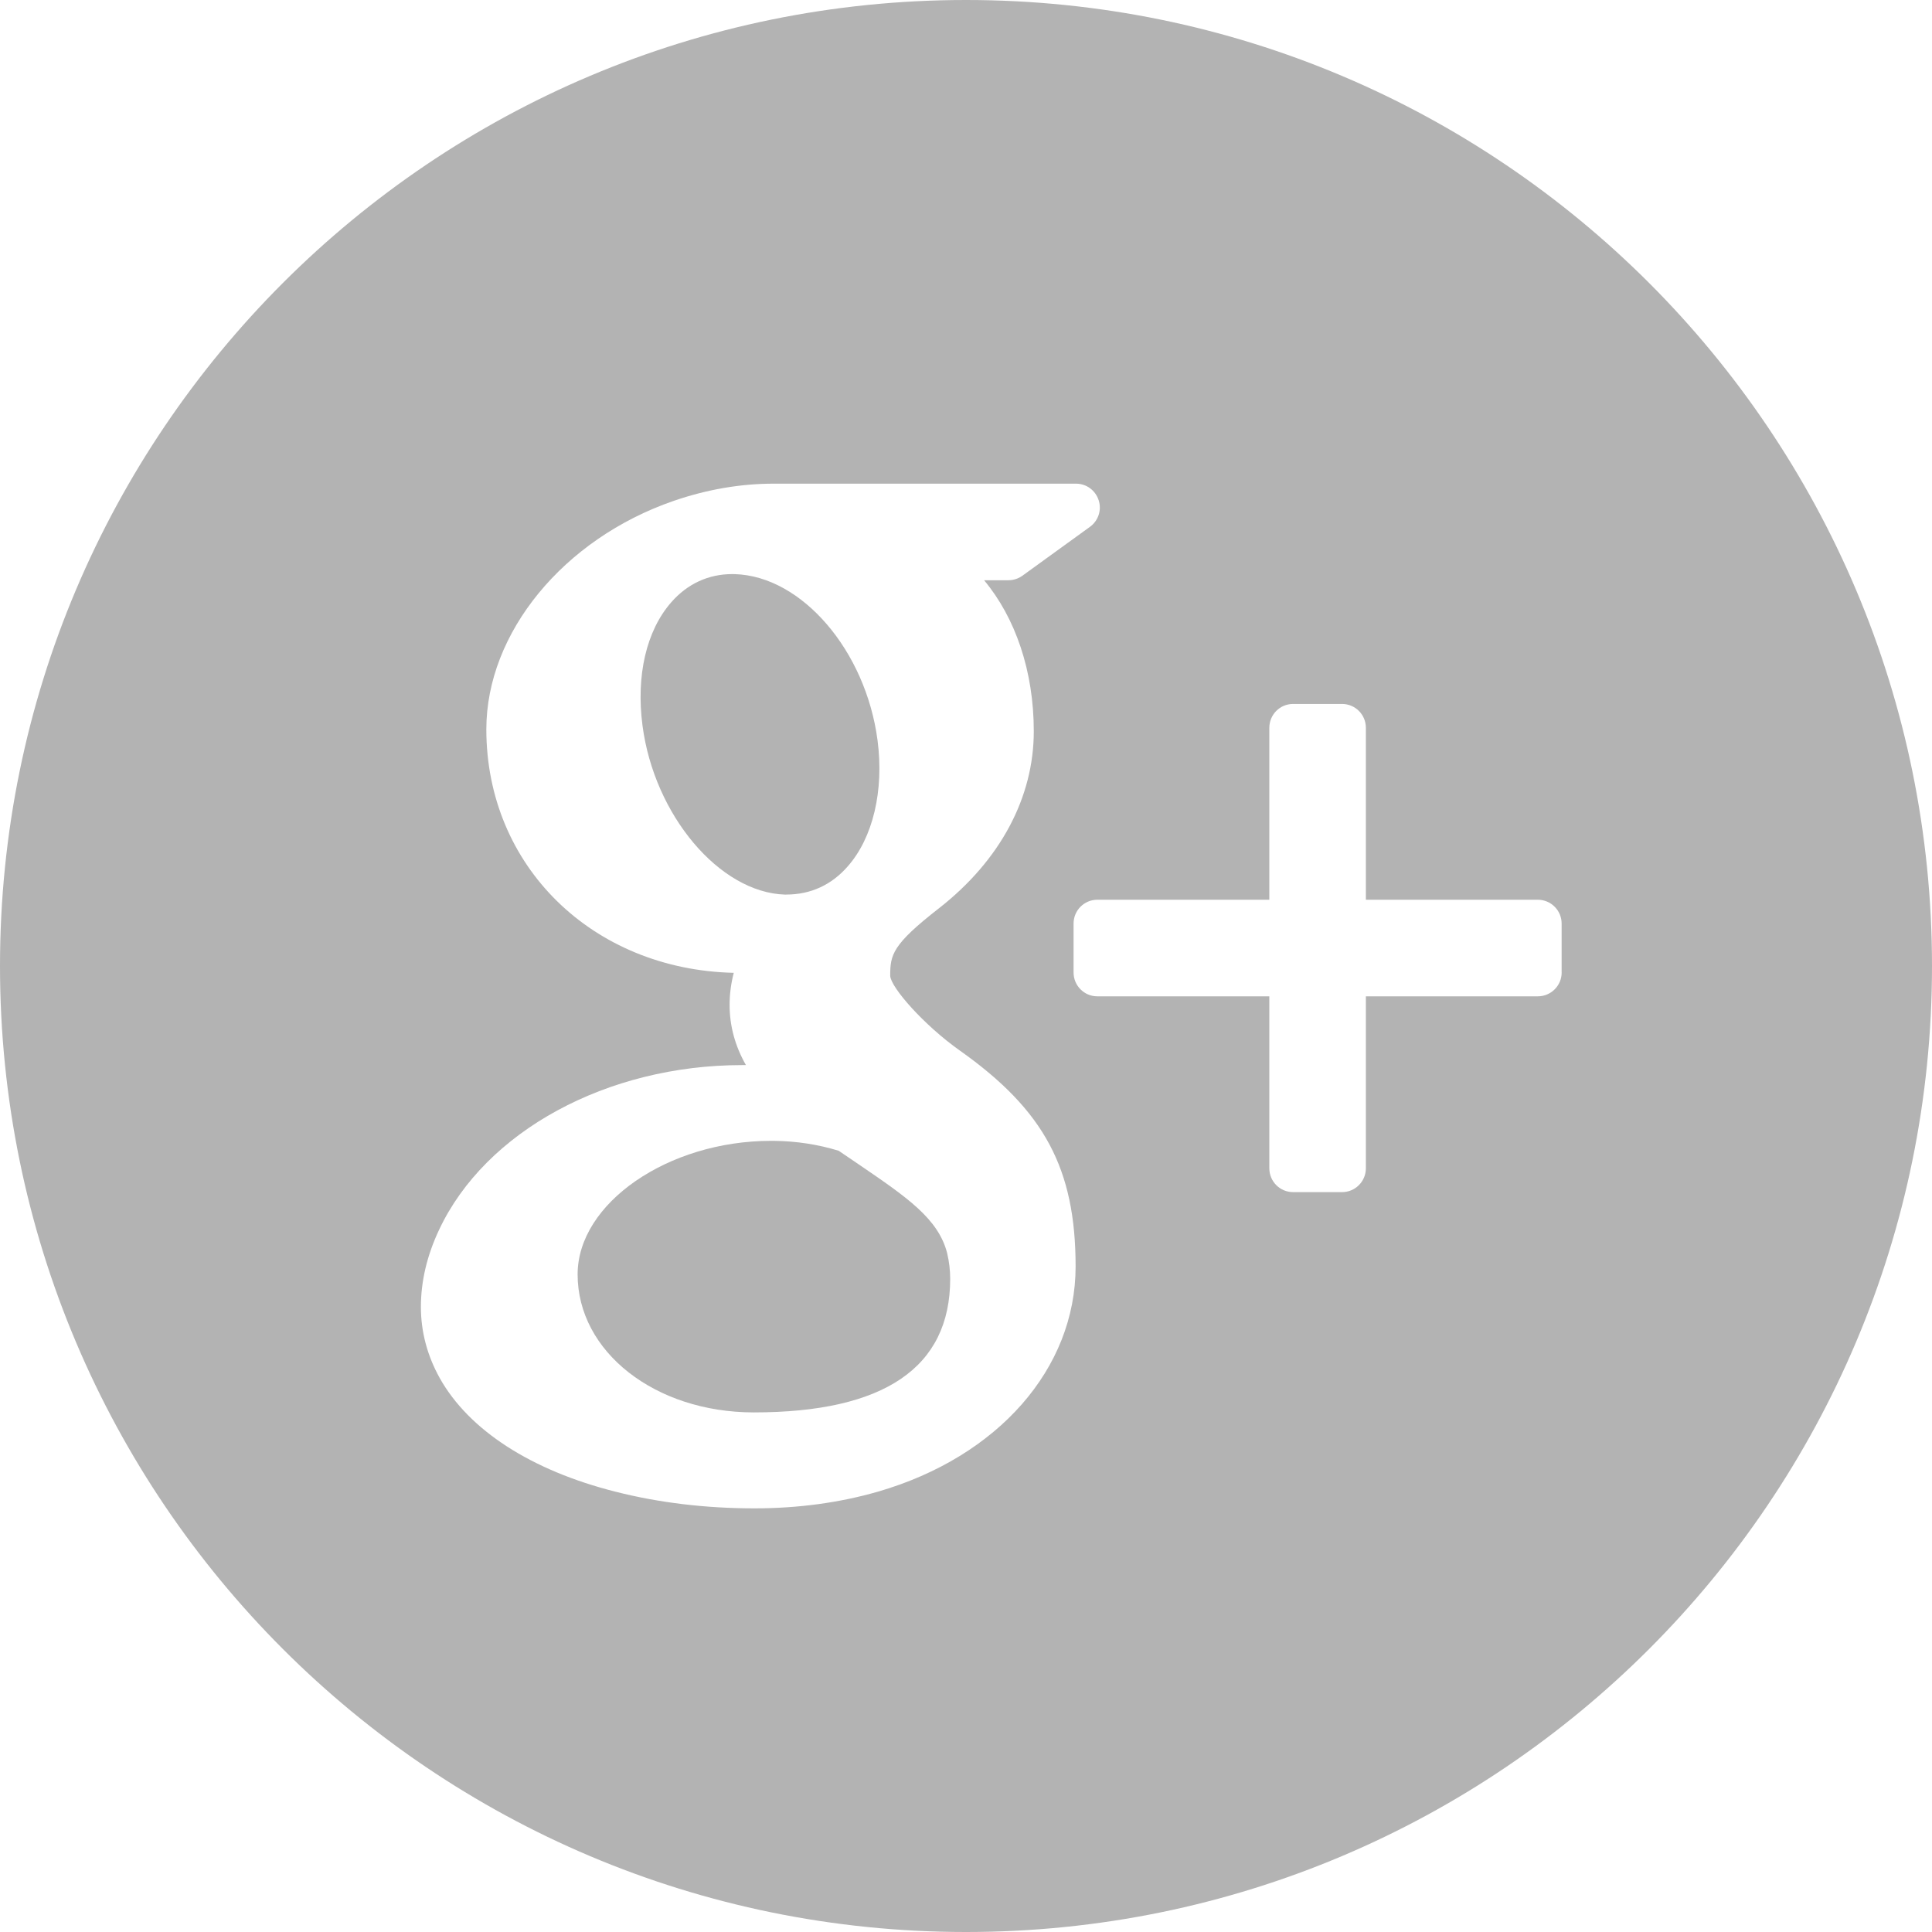 <?xml version="1.0" encoding="utf-8"?>
<!-- Generator: Adobe Illustrator 16.2.1, SVG Export Plug-In . SVG Version: 6.00 Build 0)  -->
<!DOCTYPE svg PUBLIC "-//W3C//DTD SVG 1.1//EN" "http://www.w3.org/Graphics/SVG/1.1/DTD/svg11.dtd">
<svg version="1.1" id="レイヤー_1" xmlns="http://www.w3.org/2000/svg" xmlns:xlink="http://www.w3.org/1999/xlink" x="0px"
	 y="0px" width="49.248px" height="49.248px" viewBox="0 0 49.248 49.248" enable-background="new 0 0 49.248 49.248"
	 xml:space="preserve">
<path fill="#B3B3B3" d="M20.04,22.803c0.629,0,1.158-0.248,1.568-0.717c0.646-0.732,0.929-1.936,0.761-3.216
	c-0.301-2.286-1.931-4.184-3.637-4.235l-0.067-0.001c-0.604,0-1.143,0.247-1.553,0.717c-0.636,0.724-0.902,1.87-0.734,3.146
	c0.299,2.284,1.964,4.256,3.634,4.307H20.04z"/>
<path fill="#B3B3B3" d="M21.9,29.688c-0.167-0.112-0.343-0.231-0.521-0.354c-0.526-0.162-1.083-0.247-1.655-0.253h-0.07
	c-2.625,0-4.93,1.59-4.93,3.405c0,1.971,1.973,3.517,4.491,3.517c3.323,0,5.006-1.144,5.006-3.404c0-0.214-0.025-0.434-0.077-0.654
	C23.92,31.064,23.116,30.518,21.9,29.688"/>
<path fill="#B3B3B3" d="M24.624,0C11.025,0,0,11.023,0,24.623c0,13.601,11.025,24.625,24.624,24.625s24.624-11.024,24.624-24.625
	C49.248,11.023,38.223,0,24.624,0 M22.384,38.022c-0.98,0.283-2.041,0.427-3.153,0.427c-1.237,0-2.431-0.142-3.539-0.424
	c-2.151-0.542-3.741-1.571-4.482-2.896c-0.319-0.572-0.481-1.184-0.481-1.815c0-0.653,0.156-1.313,0.464-1.966
	c1.179-2.512,4.282-4.198,7.722-4.198c0.035,0,0.067,0,0.099-0.001c-0.279-0.491-0.416-1.001-0.416-1.536
	c0-0.268,0.035-0.54,0.106-0.815c-3.608-0.084-6.307-2.725-6.307-6.207c0-2.46,1.966-4.854,4.775-5.823
	c0.842-0.29,1.701-0.439,2.544-0.439h7.713c0.264,0,0.494,0.17,0.576,0.42c0.083,0.251-0.007,0.524-0.221,0.68l-1.724,1.248
	c-0.104,0.074-0.229,0.114-0.357,0.114h-0.618c0.798,0.956,1.267,2.316,1.267,3.85c0,1.689-0.856,3.289-2.41,4.506
	c-1.202,0.935-1.25,1.19-1.25,1.728c0.015,0.294,0.853,1.252,1.774,1.904c2.153,1.523,2.952,3.014,2.952,5.507
	C27.417,34.884,25.442,37.135,22.384,38.022 M39.808,24.79c0,0.335-0.273,0.607-0.607,0.607h-4.384v4.384
	c0,0.335-0.272,0.607-0.607,0.607h-1.248c-0.336,0-0.606-0.272-0.606-0.607v-4.384h-4.386c-0.333,0-0.604-0.272-0.604-0.607v-1.249
	c0-0.334,0.271-0.606,0.604-0.606h4.386v-4.383c0-0.337,0.271-0.608,0.606-0.608h1.248c0.335,0,0.607,0.271,0.607,0.608v4.383H39.2
	c0.334,0,0.607,0.272,0.607,0.606V24.79z"/>
</svg>
